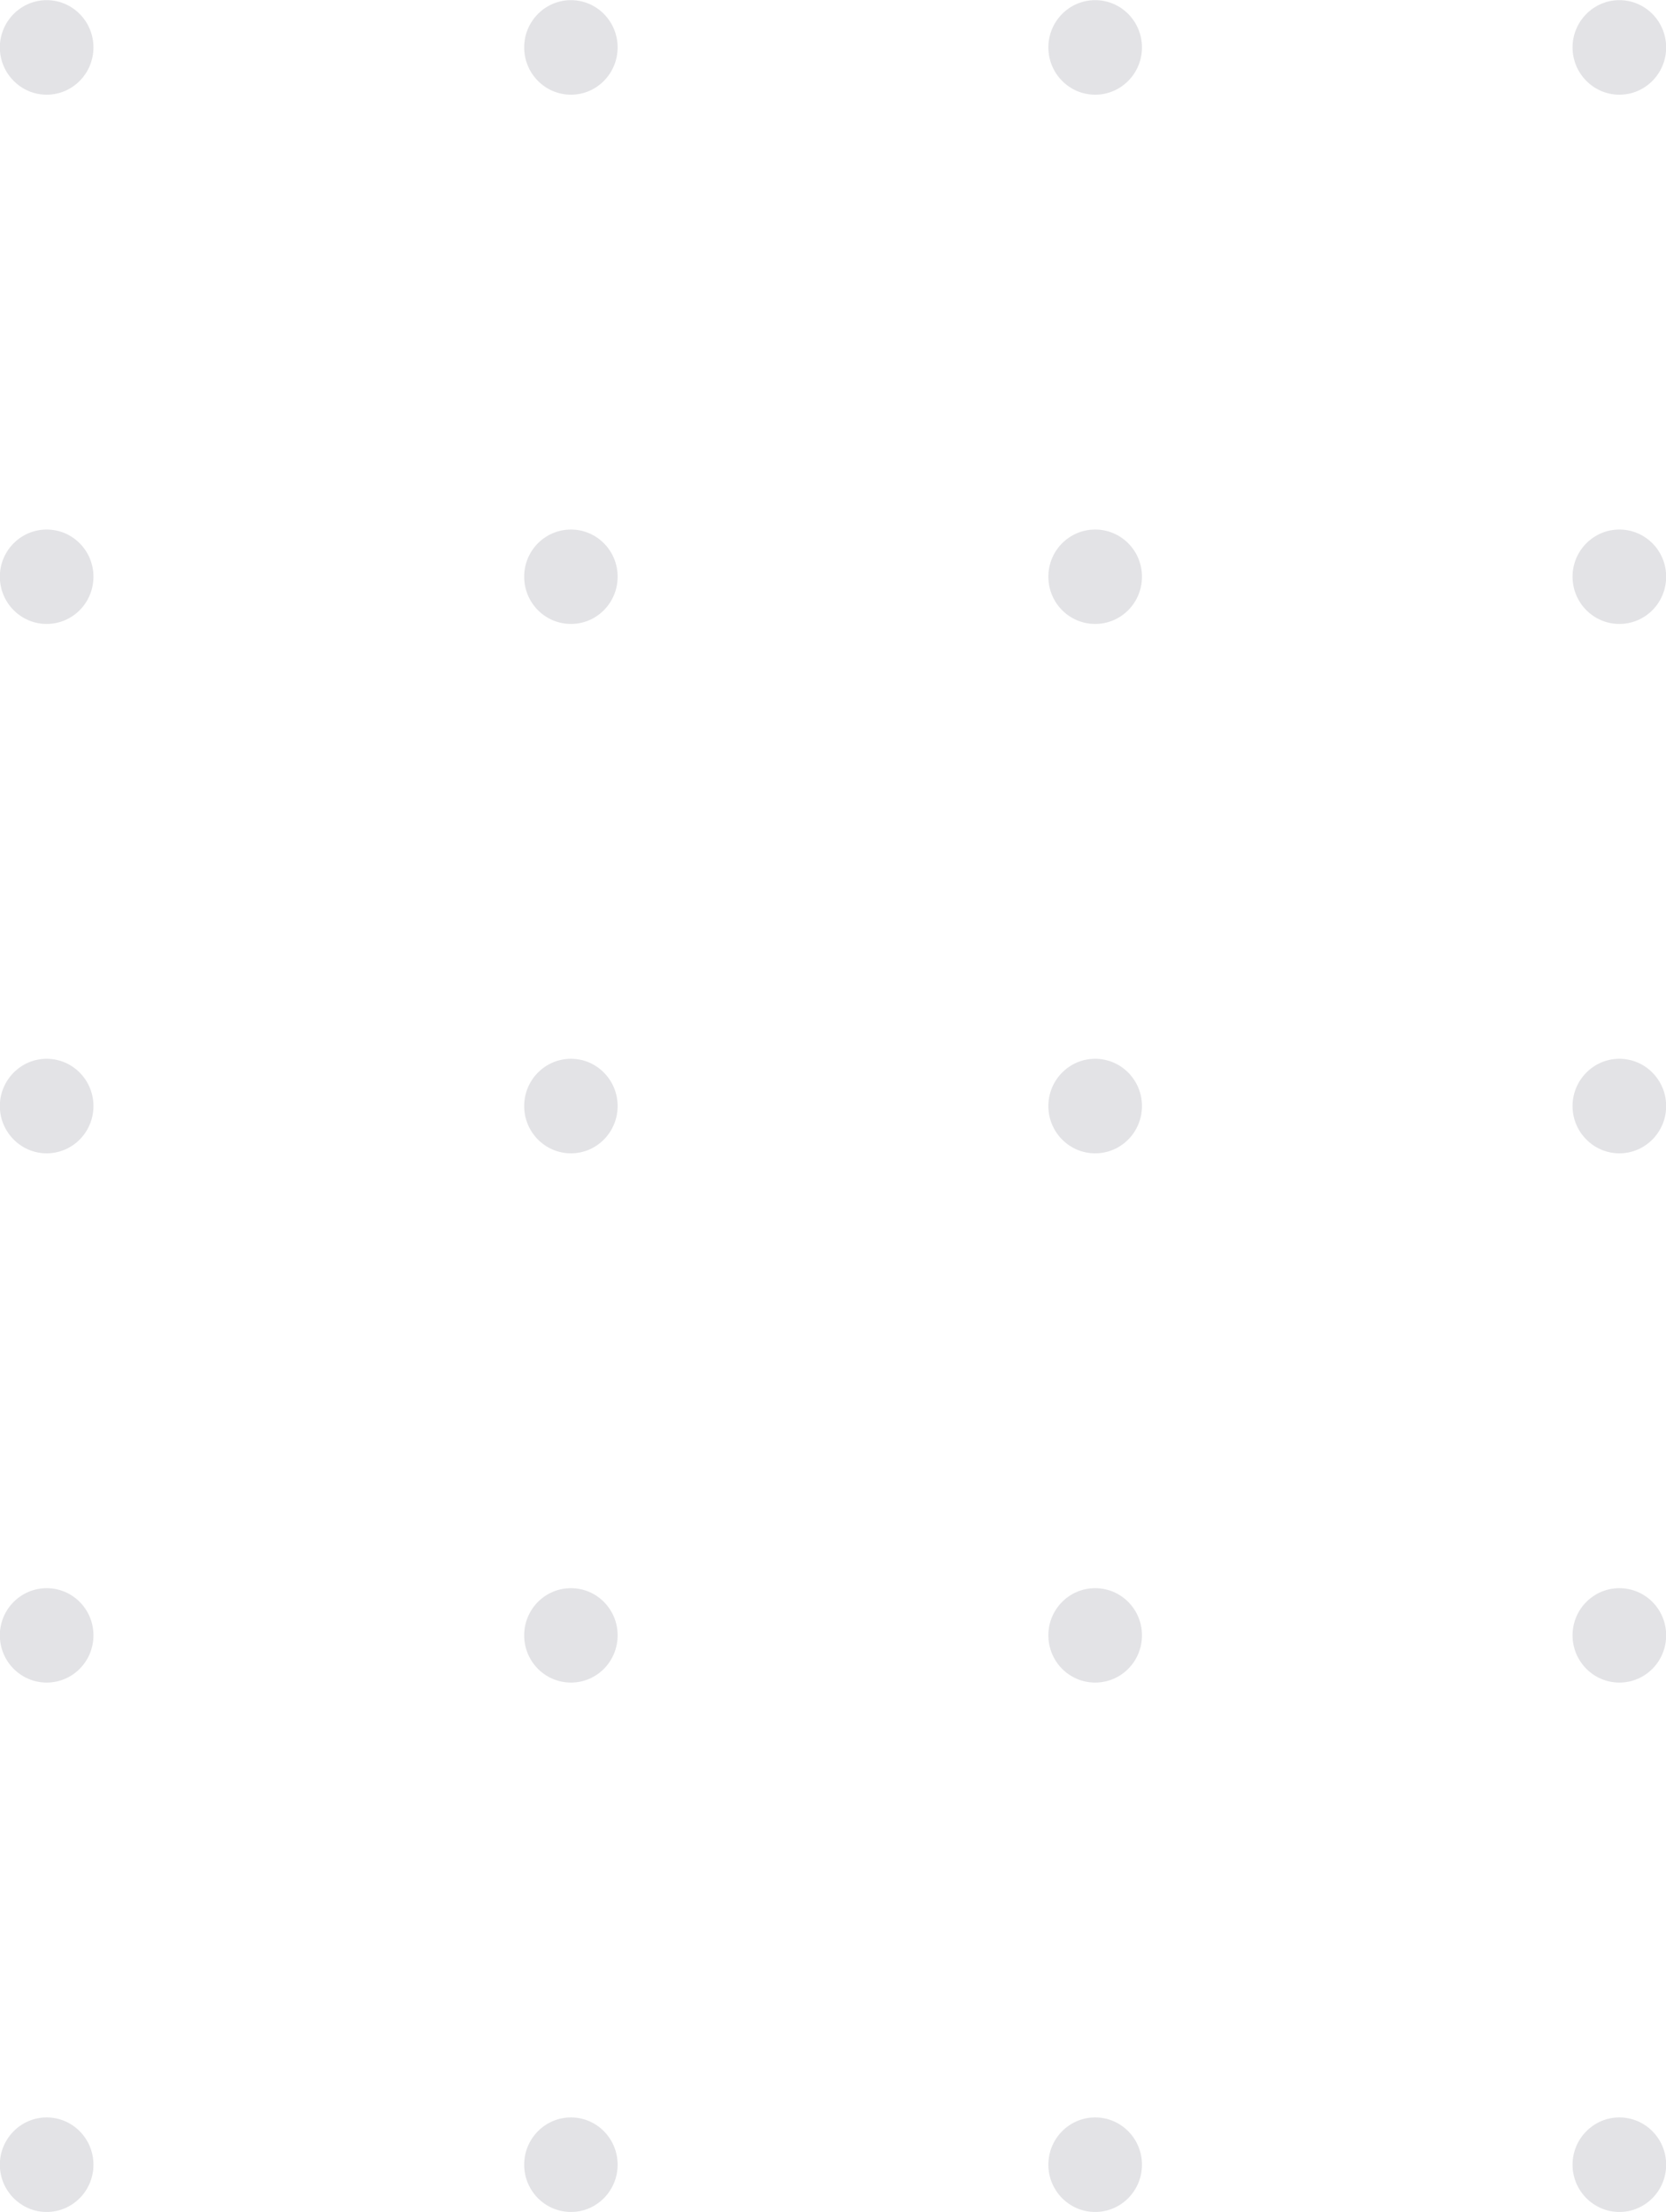 <svg xmlns="http://www.w3.org/2000/svg" viewBox="0 0 110 146" width="110" height="146">
	<style>
		tspan { white-space:pre }
		.shp0 { fill: #e3e3e6 } 
	</style>
	<g id="Testimonial">
		<path id="Shape 817 copy" class="shp0" d="M75.4 3.13C75.4 4.85 74.02 6.25 72.31 6.25C70.6 6.25 69.22 4.85 69.22 3.13C69.22 1.41 70.6 0.01 72.31 0.01C74.02 0.01 75.4 1.41 75.4 3.13ZM110.01 3.13C110.01 4.85 108.63 6.25 106.92 6.25C105.22 6.25 103.83 4.85 103.83 3.13C103.83 1.41 105.22 0.01 106.92 0.01C108.63 0.01 110.01 1.41 110.01 3.13ZM75.4 38.06C75.4 39.79 74.02 41.18 72.31 41.18C70.6 41.18 69.22 39.79 69.22 38.06C69.22 36.34 70.6 34.95 72.31 34.95C74.02 34.95 75.4 36.34 75.4 38.06ZM110.01 38.06C110.01 39.79 108.63 41.18 106.92 41.18C105.22 41.18 103.83 39.79 103.83 38.06C103.83 36.34 105.22 34.95 106.92 34.95C108.63 34.95 110.01 36.34 110.01 38.06ZM75.4 73C75.4 74.72 74.02 76.12 72.31 76.12C70.6 76.12 69.22 74.72 69.22 73C69.22 71.28 70.6 69.88 72.31 69.88C74.02 69.88 75.4 71.28 75.4 73ZM110.01 73C110.01 74.72 108.63 76.12 106.92 76.12C105.22 76.12 103.83 74.72 103.83 73C103.83 71.28 105.22 69.88 106.92 69.88C108.63 69.88 110.01 71.28 110.01 73ZM75.4 107.93C75.4 109.66 74.02 111.05 72.31 111.05C70.6 111.05 69.22 109.66 69.22 107.93C69.22 106.21 70.6 104.82 72.31 104.82C74.02 104.82 75.4 106.21 75.4 107.93ZM110.01 107.93C110.01 109.66 108.63 111.05 106.92 111.05C105.22 111.05 103.83 109.66 103.83 107.93C103.83 106.21 105.22 104.82 106.92 104.82C108.63 104.82 110.01 106.21 110.01 107.93ZM75.4 142.87C75.4 144.59 74.02 145.99 72.31 145.99C70.6 145.99 69.22 144.59 69.22 142.87C69.22 141.15 70.6 139.75 72.31 139.75C74.02 139.75 75.4 141.15 75.4 142.87ZM40.78 3.13C40.78 4.85 39.4 6.25 37.7 6.25C35.99 6.25 34.61 4.85 34.61 3.13C34.61 1.41 35.99 0.01 37.7 0.01C39.4 0.01 40.78 1.41 40.78 3.13ZM40.78 38.06C40.78 39.79 39.4 41.18 37.7 41.18C35.99 41.18 34.61 39.79 34.61 38.06C34.61 36.34 35.99 34.95 37.7 34.95C39.4 34.95 40.78 36.34 40.78 38.06ZM40.78 73C40.78 74.72 39.4 76.12 37.7 76.12C35.99 76.12 34.61 74.72 34.61 73C34.61 71.28 35.99 69.88 37.7 69.88C39.4 69.88 40.78 71.28 40.78 73ZM40.78 107.93C40.78 109.66 39.4 111.05 37.7 111.05C35.99 111.05 34.61 109.66 34.61 107.93C34.61 106.21 35.99 104.82 37.7 104.82C39.4 104.82 40.78 106.21 40.78 107.93ZM40.78 142.87C40.78 144.59 39.4 145.99 37.7 145.99C35.99 145.99 34.61 144.59 34.61 142.87C34.61 141.15 35.99 139.75 37.7 139.75C39.4 139.75 40.78 141.15 40.78 142.87ZM6.17 3.13C6.17 4.85 4.79 6.25 3.08 6.25C1.38 6.25 -0.01 4.85 -0.01 3.13C-0.01 1.41 1.38 0.01 3.08 0.01C4.79 0.01 6.17 1.41 6.17 3.13ZM6.17 38.06C6.17 39.79 4.79 41.18 3.08 41.18C1.38 41.18 -0.01 39.79 -0.01 38.06C-0.01 36.34 1.38 34.95 3.08 34.95C4.79 34.95 6.17 36.34 6.17 38.06ZM6.17 73C6.17 74.72 4.79 76.12 3.08 76.12C1.38 76.12 -0.01 74.72 -0.01 73C-0.01 71.28 1.38 69.88 3.08 69.88C4.79 69.88 6.17 71.28 6.17 73ZM6.17 107.93C6.17 109.66 4.79 111.05 3.08 111.05C1.38 111.05 -0.01 109.66 -0.01 107.93C-0.01 106.21 1.38 104.82 3.08 104.82C4.79 104.82 6.17 106.21 6.17 107.93ZM6.17 142.87C6.17 144.59 4.79 145.99 3.08 145.99C1.38 145.99 -0.01 144.59 -0.01 142.87C-0.01 141.15 1.38 139.75 3.08 139.75C4.79 139.75 6.17 141.15 6.17 142.87ZM110.01 142.87C110.01 144.59 108.63 145.99 106.92 145.99C105.22 145.99 103.83 144.59 103.83 142.87C103.83 141.15 105.22 139.75 106.92 139.75C108.63 139.75 110.01 141.15 110.01 142.87Z" />
	</g>
</svg>